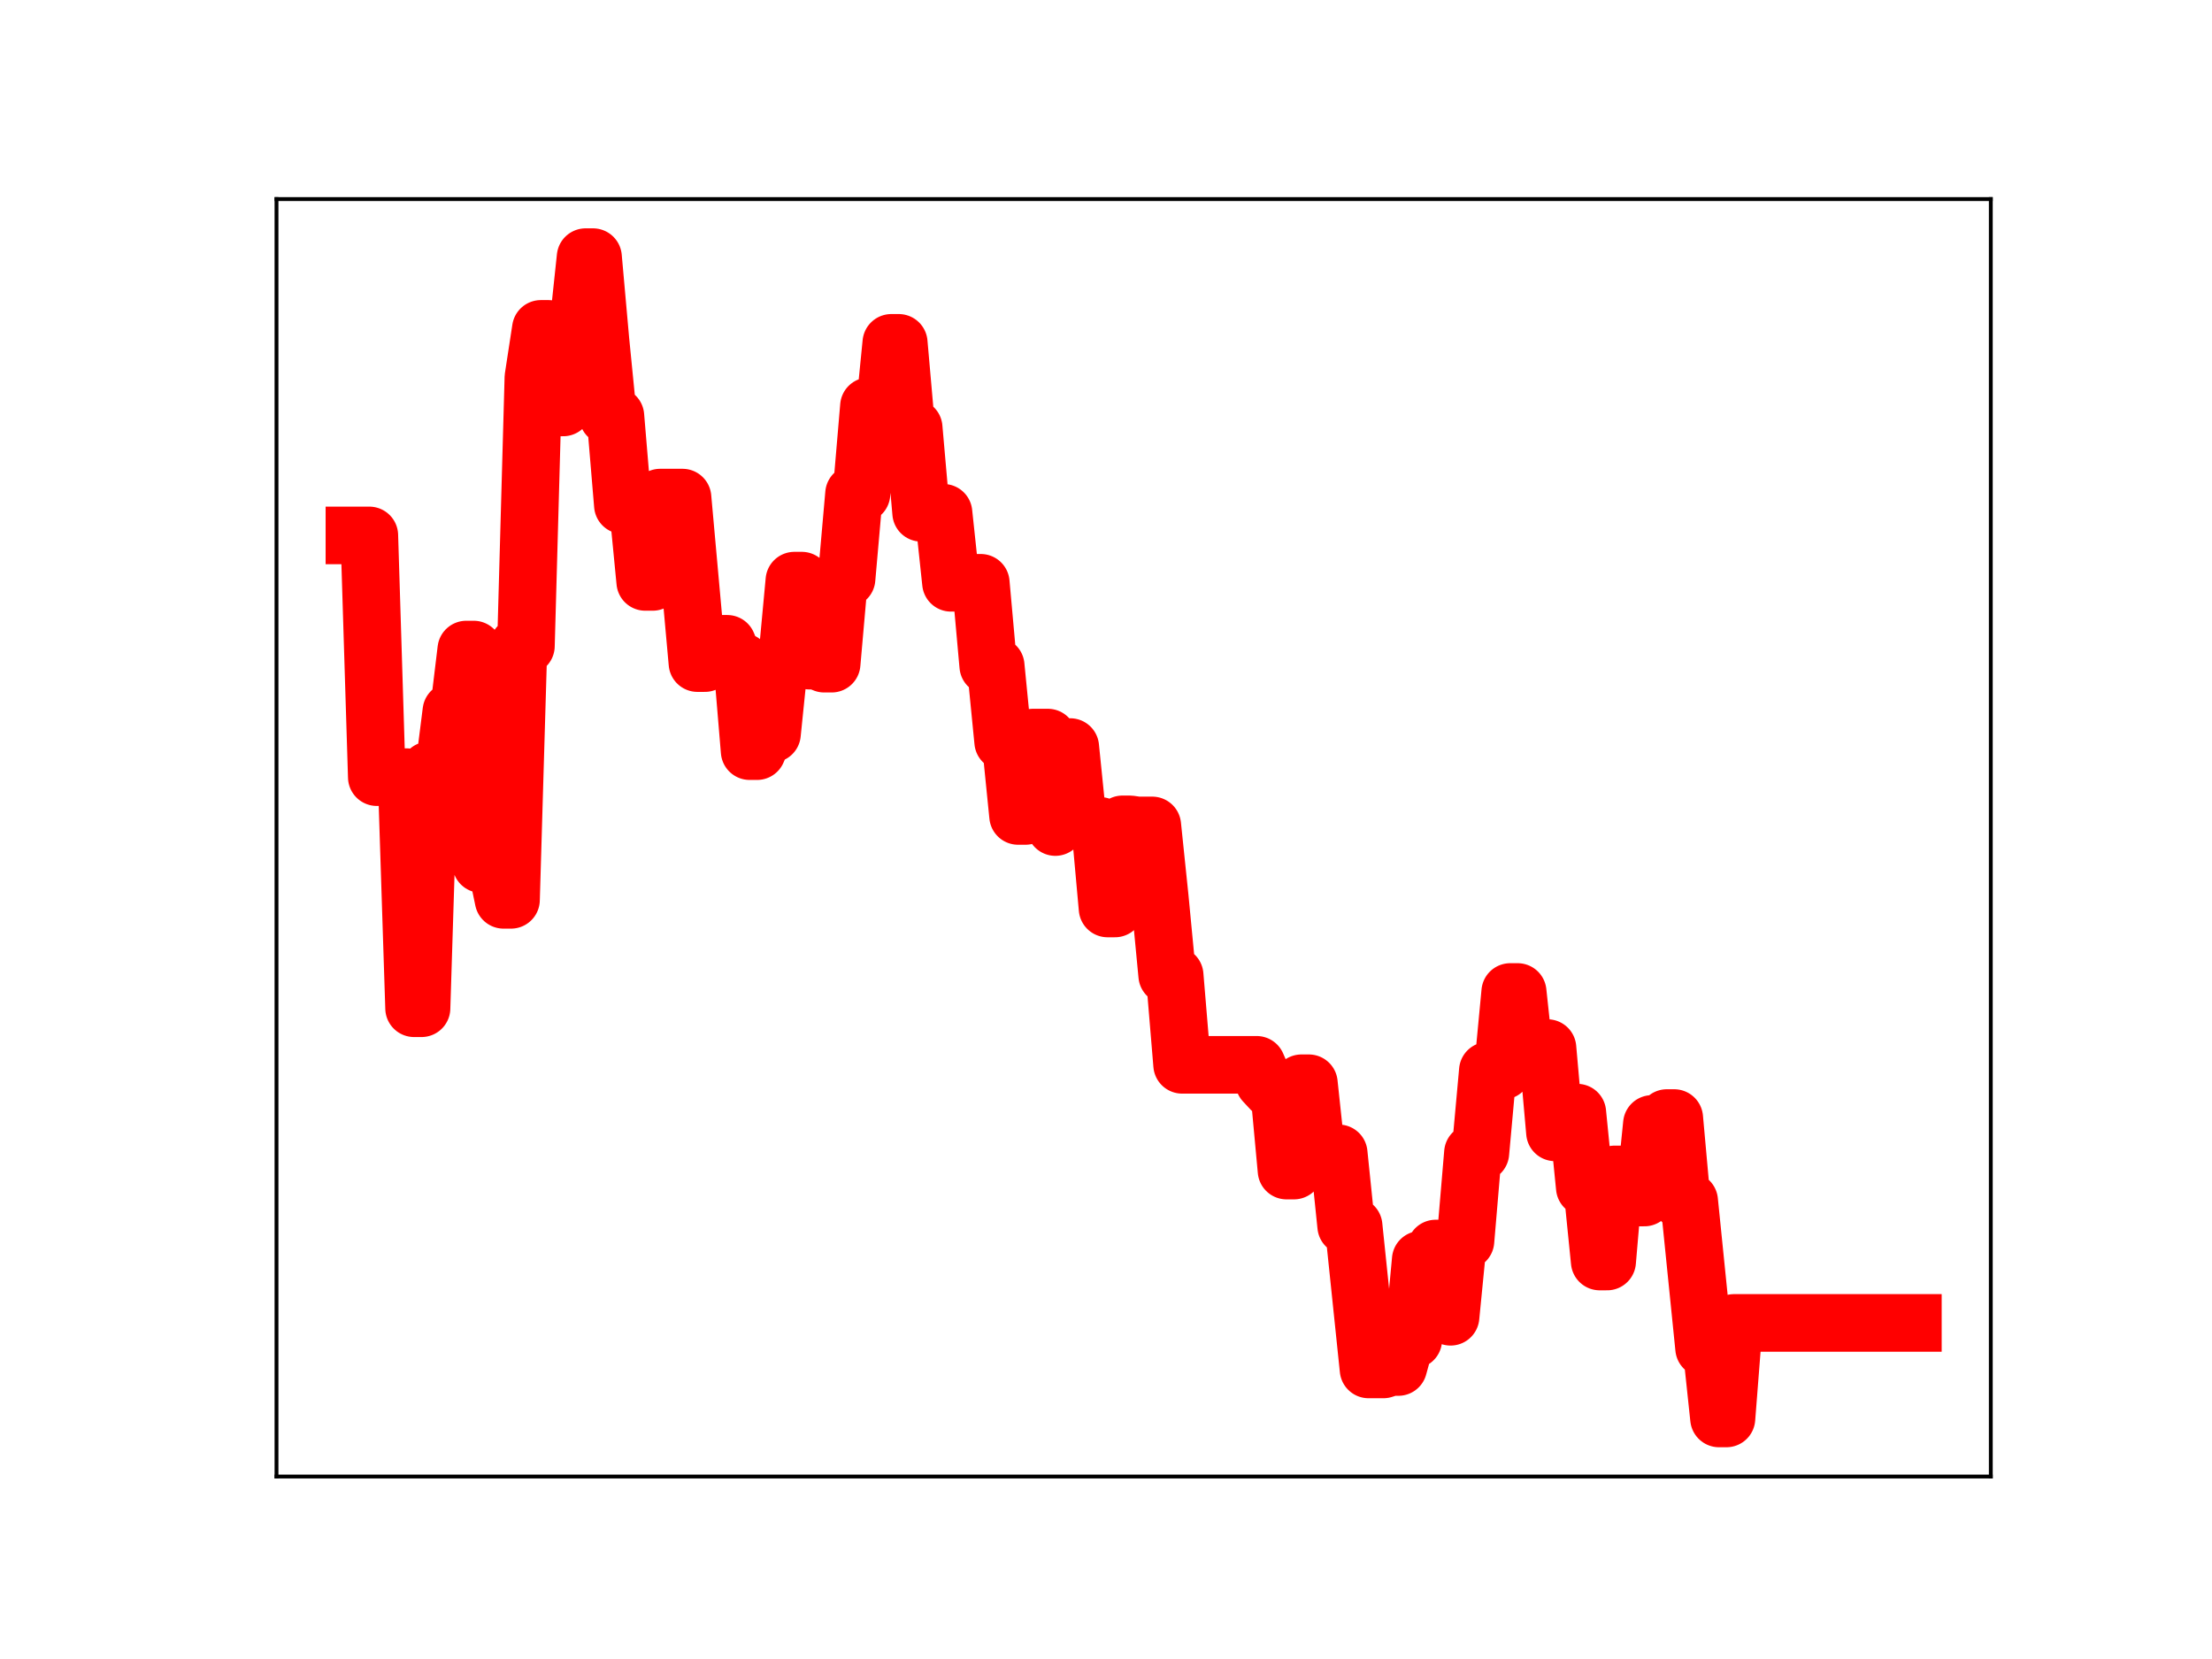 <?xml version="1.0" encoding="utf-8" standalone="no"?>
<!DOCTYPE svg PUBLIC "-//W3C//DTD SVG 1.1//EN"
  "http://www.w3.org/Graphics/SVG/1.1/DTD/svg11.dtd">
<!-- Created with matplotlib (https://matplotlib.org/) -->
<svg height="345.6pt" version="1.1" viewBox="0 0 460.8 345.6" width="460.8pt" xmlns="http://www.w3.org/2000/svg" xmlns:xlink="http://www.w3.org/1999/xlink">
 <defs>
  <style type="text/css">
*{stroke-linecap:butt;stroke-linejoin:round;}
  </style>
 </defs>
 <g id="figure_1">
  <g id="patch_1">
   <path d="M 0 345.6 
L 460.8 345.6 
L 460.8 0 
L 0 0 
z
" style="fill:#ffffff;"/>
  </g>
  <g id="axes_1">
   <g id="patch_2">
    <path d="M 57.6 307.584 
L 414.72 307.584 
L 414.72 41.472 
L 57.6 41.472 
z
" style="fill:#ffffff;"/>
   </g>
   <g id="line2d_1">
    <path clip-path="url(#pd6084791bb)" d="M 73.833 111.538 
L 76.939 111.538 
L 78.493 161.894 
L 84.706 161.894 
L 86.26 210.036 
L 87.813 210.036 
L 89.366 160.48 
L 92.473 160.48 
L 94.027 148.184 
L 95.58 148.184 
L 97.133 135.314 
L 98.687 135.314 
L 100.24 179.997 
L 103.347 179.997 
L 104.9 187.452 
L 106.454 187.452 
L 108.007 134.565 
L 109.56 134.565 
L 111.114 78.65 
L 112.667 68.513 
L 114.22 68.513 
L 115.774 84.879 
L 117.327 84.879 
L 118.88 68.176 
L 120.434 68.176 
L 121.987 53.568 
L 123.541 53.568 
L 125.094 70.992 
L 126.647 86.676 
L 128.201 86.676 
L 129.754 105.225 
L 132.861 105.225 
L 134.414 121.222 
L 135.968 121.222 
L 137.521 103.657 
L 142.181 103.657 
L 145.288 138.135 
L 146.841 138.135 
L 148.395 134.12 
L 151.501 134.12 
L 153.055 137.851 
L 154.608 137.851 
L 156.161 156.476 
L 157.715 156.476 
L 159.268 152.857 
L 160.822 152.857 
L 162.375 137.64 
L 163.928 137.64 
L 165.482 120.957 
L 167.035 120.957 
L 168.588 137.62 
L 170.142 137.62 
L 171.695 138.255 
L 173.248 138.255 
L 174.802 120.549 
L 176.355 120.549 
L 177.909 102.871 
L 179.462 102.871 
L 181.015 84.633 
L 182.569 84.633 
L 184.122 87.072 
L 185.675 71.422 
L 187.229 71.422 
L 188.782 89.116 
L 190.336 89.116 
L 191.889 106.823 
L 196.549 106.823 
L 198.102 121.407 
L 204.316 121.407 
L 205.869 138.706 
L 207.423 138.706 
L 208.976 154.5 
L 210.529 154.5 
L 212.083 169.977 
L 213.636 169.977 
L 215.189 153.653 
L 218.296 153.653 
L 219.85 172.289 
L 221.403 155.627 
L 222.956 155.627 
L 224.51 170.956 
L 226.063 170.956 
L 227.616 172.05 
L 229.17 172.05 
L 230.723 189.252 
L 232.277 189.252 
L 233.83 171.728 
L 235.383 171.728 
L 236.937 171.951 
L 240.043 171.951 
L 241.597 186.918 
L 243.15 203.176 
L 244.704 203.176 
L 246.257 221.821 
L 261.791 221.821 
L 263.344 225.383 
L 264.897 227.047 
L 266.451 227.047 
L 268.004 243.851 
L 269.557 243.851 
L 271.111 225.662 
L 272.664 225.662 
L 274.218 240.264 
L 278.878 240.264 
L 280.431 255.397 
L 281.984 255.397 
L 285.091 285.278 
L 288.198 285.278 
L 289.751 284.771 
L 291.305 284.771 
L 292.858 279.115 
L 294.411 279.115 
L 295.965 262.426 
L 297.518 262.426 
L 299.072 260.092 
L 300.625 260.092 
L 302.178 274.307 
L 303.732 258.507 
L 305.285 258.507 
L 306.838 240.167 
L 308.392 240.167 
L 309.945 223.052 
L 313.052 223.052 
L 314.605 206.651 
L 316.159 206.651 
L 317.712 221.084 
L 319.265 221.084 
L 320.819 218.335 
L 322.372 218.335 
L 323.925 235.891 
L 327.032 235.891 
L 328.586 231.786 
L 330.139 247.358 
L 331.692 247.358 
L 333.246 262.798 
L 334.799 262.798 
L 336.352 244.653 
L 337.906 244.653 
L 339.459 249.465 
L 342.566 249.465 
L 344.119 234.141 
L 345.673 234.141 
L 347.226 232.911 
L 348.779 232.911 
L 350.333 250.184 
L 351.886 250.184 
L 354.993 280.85 
L 356.546 280.85 
L 358.1 295.488 
L 359.653 295.488 
L 361.206 275.59 
L 398.487 275.59 
L 398.487 275.59 
" style="fill:none;stroke:#ff0000;stroke-linecap:square;stroke-width:12;"/>
    <defs>
     <path d="M 0 3 
C 0.796 3 1.559 2.684 2.121 2.121 
C 2.684 1.559 3 0.796 3 0 
C 3 -0.796 2.684 -1.559 2.121 -2.121 
C 1.559 -2.684 0.796 -3 0 -3 
C -0.796 -3 -1.559 -2.684 -2.121 -2.121 
C -2.684 -1.559 -3 -0.796 -3 0 
C -3 0.796 -2.684 1.559 -2.121 2.121 
C -1.559 2.684 -0.796 3 0 3 
z
" id="m531739c84b" style="stroke:#ff0000;"/>
    </defs>
    <g clip-path="url(#pd6084791bb)">
     <use style="fill:#ff0000;stroke:#ff0000;" x="73.833" xlink:href="#m531739c84b" y="111.538"/>
     <use style="fill:#ff0000;stroke:#ff0000;" x="75.386" xlink:href="#m531739c84b" y="111.538"/>
     <use style="fill:#ff0000;stroke:#ff0000;" x="76.939" xlink:href="#m531739c84b" y="111.538"/>
     <use style="fill:#ff0000;stroke:#ff0000;" x="78.493" xlink:href="#m531739c84b" y="161.894"/>
     <use style="fill:#ff0000;stroke:#ff0000;" x="80.046" xlink:href="#m531739c84b" y="161.894"/>
     <use style="fill:#ff0000;stroke:#ff0000;" x="81.6" xlink:href="#m531739c84b" y="161.894"/>
     <use style="fill:#ff0000;stroke:#ff0000;" x="83.153" xlink:href="#m531739c84b" y="161.894"/>
     <use style="fill:#ff0000;stroke:#ff0000;" x="84.706" xlink:href="#m531739c84b" y="161.894"/>
     <use style="fill:#ff0000;stroke:#ff0000;" x="86.26" xlink:href="#m531739c84b" y="210.036"/>
     <use style="fill:#ff0000;stroke:#ff0000;" x="87.813" xlink:href="#m531739c84b" y="210.036"/>
     <use style="fill:#ff0000;stroke:#ff0000;" x="89.366" xlink:href="#m531739c84b" y="160.48"/>
     <use style="fill:#ff0000;stroke:#ff0000;" x="90.92" xlink:href="#m531739c84b" y="160.48"/>
     <use style="fill:#ff0000;stroke:#ff0000;" x="92.473" xlink:href="#m531739c84b" y="160.48"/>
     <use style="fill:#ff0000;stroke:#ff0000;" x="94.027" xlink:href="#m531739c84b" y="148.184"/>
     <use style="fill:#ff0000;stroke:#ff0000;" x="95.58" xlink:href="#m531739c84b" y="148.184"/>
     <use style="fill:#ff0000;stroke:#ff0000;" x="97.133" xlink:href="#m531739c84b" y="135.314"/>
     <use style="fill:#ff0000;stroke:#ff0000;" x="98.687" xlink:href="#m531739c84b" y="135.314"/>
     <use style="fill:#ff0000;stroke:#ff0000;" x="100.24" xlink:href="#m531739c84b" y="179.997"/>
     <use style="fill:#ff0000;stroke:#ff0000;" x="101.793" xlink:href="#m531739c84b" y="179.997"/>
     <use style="fill:#ff0000;stroke:#ff0000;" x="103.347" xlink:href="#m531739c84b" y="179.997"/>
     <use style="fill:#ff0000;stroke:#ff0000;" x="104.9" xlink:href="#m531739c84b" y="187.452"/>
     <use style="fill:#ff0000;stroke:#ff0000;" x="106.454" xlink:href="#m531739c84b" y="187.452"/>
     <use style="fill:#ff0000;stroke:#ff0000;" x="108.007" xlink:href="#m531739c84b" y="134.565"/>
     <use style="fill:#ff0000;stroke:#ff0000;" x="109.56" xlink:href="#m531739c84b" y="134.565"/>
     <use style="fill:#ff0000;stroke:#ff0000;" x="111.114" xlink:href="#m531739c84b" y="78.65"/>
     <use style="fill:#ff0000;stroke:#ff0000;" x="112.667" xlink:href="#m531739c84b" y="68.513"/>
     <use style="fill:#ff0000;stroke:#ff0000;" x="114.22" xlink:href="#m531739c84b" y="68.513"/>
     <use style="fill:#ff0000;stroke:#ff0000;" x="115.774" xlink:href="#m531739c84b" y="84.879"/>
     <use style="fill:#ff0000;stroke:#ff0000;" x="117.327" xlink:href="#m531739c84b" y="84.879"/>
     <use style="fill:#ff0000;stroke:#ff0000;" x="118.88" xlink:href="#m531739c84b" y="68.176"/>
     <use style="fill:#ff0000;stroke:#ff0000;" x="120.434" xlink:href="#m531739c84b" y="68.176"/>
     <use style="fill:#ff0000;stroke:#ff0000;" x="121.987" xlink:href="#m531739c84b" y="53.568"/>
     <use style="fill:#ff0000;stroke:#ff0000;" x="123.541" xlink:href="#m531739c84b" y="53.568"/>
     <use style="fill:#ff0000;stroke:#ff0000;" x="125.094" xlink:href="#m531739c84b" y="70.992"/>
     <use style="fill:#ff0000;stroke:#ff0000;" x="126.647" xlink:href="#m531739c84b" y="86.676"/>
     <use style="fill:#ff0000;stroke:#ff0000;" x="128.201" xlink:href="#m531739c84b" y="86.676"/>
     <use style="fill:#ff0000;stroke:#ff0000;" x="129.754" xlink:href="#m531739c84b" y="105.225"/>
     <use style="fill:#ff0000;stroke:#ff0000;" x="131.307" xlink:href="#m531739c84b" y="105.225"/>
     <use style="fill:#ff0000;stroke:#ff0000;" x="132.861" xlink:href="#m531739c84b" y="105.225"/>
     <use style="fill:#ff0000;stroke:#ff0000;" x="134.414" xlink:href="#m531739c84b" y="121.222"/>
     <use style="fill:#ff0000;stroke:#ff0000;" x="135.968" xlink:href="#m531739c84b" y="121.222"/>
     <use style="fill:#ff0000;stroke:#ff0000;" x="137.521" xlink:href="#m531739c84b" y="103.657"/>
     <use style="fill:#ff0000;stroke:#ff0000;" x="139.074" xlink:href="#m531739c84b" y="103.657"/>
     <use style="fill:#ff0000;stroke:#ff0000;" x="140.628" xlink:href="#m531739c84b" y="103.657"/>
     <use style="fill:#ff0000;stroke:#ff0000;" x="142.181" xlink:href="#m531739c84b" y="103.657"/>
     <use style="fill:#ff0000;stroke:#ff0000;" x="143.734" xlink:href="#m531739c84b" y="120.588"/>
     <use style="fill:#ff0000;stroke:#ff0000;" x="145.288" xlink:href="#m531739c84b" y="138.135"/>
     <use style="fill:#ff0000;stroke:#ff0000;" x="146.841" xlink:href="#m531739c84b" y="138.135"/>
     <use style="fill:#ff0000;stroke:#ff0000;" x="148.395" xlink:href="#m531739c84b" y="134.12"/>
     <use style="fill:#ff0000;stroke:#ff0000;" x="149.948" xlink:href="#m531739c84b" y="134.12"/>
     <use style="fill:#ff0000;stroke:#ff0000;" x="151.501" xlink:href="#m531739c84b" y="134.12"/>
     <use style="fill:#ff0000;stroke:#ff0000;" x="153.055" xlink:href="#m531739c84b" y="137.851"/>
     <use style="fill:#ff0000;stroke:#ff0000;" x="154.608" xlink:href="#m531739c84b" y="137.851"/>
     <use style="fill:#ff0000;stroke:#ff0000;" x="156.161" xlink:href="#m531739c84b" y="156.476"/>
     <use style="fill:#ff0000;stroke:#ff0000;" x="157.715" xlink:href="#m531739c84b" y="156.476"/>
     <use style="fill:#ff0000;stroke:#ff0000;" x="159.268" xlink:href="#m531739c84b" y="152.857"/>
     <use style="fill:#ff0000;stroke:#ff0000;" x="160.822" xlink:href="#m531739c84b" y="152.857"/>
     <use style="fill:#ff0000;stroke:#ff0000;" x="162.375" xlink:href="#m531739c84b" y="137.64"/>
     <use style="fill:#ff0000;stroke:#ff0000;" x="163.928" xlink:href="#m531739c84b" y="137.64"/>
     <use style="fill:#ff0000;stroke:#ff0000;" x="165.482" xlink:href="#m531739c84b" y="120.957"/>
     <use style="fill:#ff0000;stroke:#ff0000;" x="167.035" xlink:href="#m531739c84b" y="120.957"/>
     <use style="fill:#ff0000;stroke:#ff0000;" x="168.588" xlink:href="#m531739c84b" y="137.62"/>
     <use style="fill:#ff0000;stroke:#ff0000;" x="170.142" xlink:href="#m531739c84b" y="137.62"/>
     <use style="fill:#ff0000;stroke:#ff0000;" x="171.695" xlink:href="#m531739c84b" y="138.255"/>
     <use style="fill:#ff0000;stroke:#ff0000;" x="173.248" xlink:href="#m531739c84b" y="138.255"/>
     <use style="fill:#ff0000;stroke:#ff0000;" x="174.802" xlink:href="#m531739c84b" y="120.549"/>
     <use style="fill:#ff0000;stroke:#ff0000;" x="176.355" xlink:href="#m531739c84b" y="120.549"/>
     <use style="fill:#ff0000;stroke:#ff0000;" x="177.909" xlink:href="#m531739c84b" y="102.871"/>
     <use style="fill:#ff0000;stroke:#ff0000;" x="179.462" xlink:href="#m531739c84b" y="102.871"/>
     <use style="fill:#ff0000;stroke:#ff0000;" x="181.015" xlink:href="#m531739c84b" y="84.633"/>
     <use style="fill:#ff0000;stroke:#ff0000;" x="182.569" xlink:href="#m531739c84b" y="84.633"/>
     <use style="fill:#ff0000;stroke:#ff0000;" x="184.122" xlink:href="#m531739c84b" y="87.072"/>
     <use style="fill:#ff0000;stroke:#ff0000;" x="185.675" xlink:href="#m531739c84b" y="71.422"/>
     <use style="fill:#ff0000;stroke:#ff0000;" x="187.229" xlink:href="#m531739c84b" y="71.422"/>
     <use style="fill:#ff0000;stroke:#ff0000;" x="188.782" xlink:href="#m531739c84b" y="89.116"/>
     <use style="fill:#ff0000;stroke:#ff0000;" x="190.336" xlink:href="#m531739c84b" y="89.116"/>
     <use style="fill:#ff0000;stroke:#ff0000;" x="191.889" xlink:href="#m531739c84b" y="106.823"/>
     <use style="fill:#ff0000;stroke:#ff0000;" x="193.442" xlink:href="#m531739c84b" y="106.823"/>
     <use style="fill:#ff0000;stroke:#ff0000;" x="194.996" xlink:href="#m531739c84b" y="106.823"/>
     <use style="fill:#ff0000;stroke:#ff0000;" x="196.549" xlink:href="#m531739c84b" y="106.823"/>
     <use style="fill:#ff0000;stroke:#ff0000;" x="198.102" xlink:href="#m531739c84b" y="121.407"/>
     <use style="fill:#ff0000;stroke:#ff0000;" x="199.656" xlink:href="#m531739c84b" y="121.407"/>
     <use style="fill:#ff0000;stroke:#ff0000;" x="201.209" xlink:href="#m531739c84b" y="121.407"/>
     <use style="fill:#ff0000;stroke:#ff0000;" x="202.763" xlink:href="#m531739c84b" y="121.407"/>
     <use style="fill:#ff0000;stroke:#ff0000;" x="204.316" xlink:href="#m531739c84b" y="121.407"/>
     <use style="fill:#ff0000;stroke:#ff0000;" x="205.869" xlink:href="#m531739c84b" y="138.706"/>
     <use style="fill:#ff0000;stroke:#ff0000;" x="207.423" xlink:href="#m531739c84b" y="138.706"/>
     <use style="fill:#ff0000;stroke:#ff0000;" x="208.976" xlink:href="#m531739c84b" y="154.5"/>
     <use style="fill:#ff0000;stroke:#ff0000;" x="210.529" xlink:href="#m531739c84b" y="154.5"/>
     <use style="fill:#ff0000;stroke:#ff0000;" x="212.083" xlink:href="#m531739c84b" y="169.977"/>
     <use style="fill:#ff0000;stroke:#ff0000;" x="213.636" xlink:href="#m531739c84b" y="169.977"/>
     <use style="fill:#ff0000;stroke:#ff0000;" x="215.189" xlink:href="#m531739c84b" y="153.653"/>
     <use style="fill:#ff0000;stroke:#ff0000;" x="216.743" xlink:href="#m531739c84b" y="153.653"/>
     <use style="fill:#ff0000;stroke:#ff0000;" x="218.296" xlink:href="#m531739c84b" y="153.653"/>
     <use style="fill:#ff0000;stroke:#ff0000;" x="219.85" xlink:href="#m531739c84b" y="172.289"/>
     <use style="fill:#ff0000;stroke:#ff0000;" x="221.403" xlink:href="#m531739c84b" y="155.627"/>
     <use style="fill:#ff0000;stroke:#ff0000;" x="222.956" xlink:href="#m531739c84b" y="155.627"/>
     <use style="fill:#ff0000;stroke:#ff0000;" x="224.51" xlink:href="#m531739c84b" y="170.956"/>
     <use style="fill:#ff0000;stroke:#ff0000;" x="226.063" xlink:href="#m531739c84b" y="170.956"/>
     <use style="fill:#ff0000;stroke:#ff0000;" x="227.616" xlink:href="#m531739c84b" y="172.05"/>
     <use style="fill:#ff0000;stroke:#ff0000;" x="229.17" xlink:href="#m531739c84b" y="172.05"/>
     <use style="fill:#ff0000;stroke:#ff0000;" x="230.723" xlink:href="#m531739c84b" y="189.252"/>
     <use style="fill:#ff0000;stroke:#ff0000;" x="232.277" xlink:href="#m531739c84b" y="189.252"/>
     <use style="fill:#ff0000;stroke:#ff0000;" x="233.83" xlink:href="#m531739c84b" y="171.728"/>
     <use style="fill:#ff0000;stroke:#ff0000;" x="235.383" xlink:href="#m531739c84b" y="171.728"/>
     <use style="fill:#ff0000;stroke:#ff0000;" x="236.937" xlink:href="#m531739c84b" y="171.951"/>
     <use style="fill:#ff0000;stroke:#ff0000;" x="238.49" xlink:href="#m531739c84b" y="171.951"/>
     <use style="fill:#ff0000;stroke:#ff0000;" x="240.043" xlink:href="#m531739c84b" y="171.951"/>
     <use style="fill:#ff0000;stroke:#ff0000;" x="241.597" xlink:href="#m531739c84b" y="186.918"/>
     <use style="fill:#ff0000;stroke:#ff0000;" x="243.15" xlink:href="#m531739c84b" y="203.176"/>
     <use style="fill:#ff0000;stroke:#ff0000;" x="244.704" xlink:href="#m531739c84b" y="203.176"/>
     <use style="fill:#ff0000;stroke:#ff0000;" x="246.257" xlink:href="#m531739c84b" y="221.821"/>
     <use style="fill:#ff0000;stroke:#ff0000;" x="247.81" xlink:href="#m531739c84b" y="221.821"/>
     <use style="fill:#ff0000;stroke:#ff0000;" x="249.364" xlink:href="#m531739c84b" y="221.821"/>
     <use style="fill:#ff0000;stroke:#ff0000;" x="250.917" xlink:href="#m531739c84b" y="221.821"/>
     <use style="fill:#ff0000;stroke:#ff0000;" x="252.47" xlink:href="#m531739c84b" y="221.821"/>
     <use style="fill:#ff0000;stroke:#ff0000;" x="254.024" xlink:href="#m531739c84b" y="221.821"/>
     <use style="fill:#ff0000;stroke:#ff0000;" x="255.577" xlink:href="#m531739c84b" y="221.821"/>
     <use style="fill:#ff0000;stroke:#ff0000;" x="257.131" xlink:href="#m531739c84b" y="221.821"/>
     <use style="fill:#ff0000;stroke:#ff0000;" x="258.684" xlink:href="#m531739c84b" y="221.821"/>
     <use style="fill:#ff0000;stroke:#ff0000;" x="260.237" xlink:href="#m531739c84b" y="221.821"/>
     <use style="fill:#ff0000;stroke:#ff0000;" x="261.791" xlink:href="#m531739c84b" y="221.821"/>
     <use style="fill:#ff0000;stroke:#ff0000;" x="263.344" xlink:href="#m531739c84b" y="225.383"/>
     <use style="fill:#ff0000;stroke:#ff0000;" x="264.897" xlink:href="#m531739c84b" y="227.047"/>
     <use style="fill:#ff0000;stroke:#ff0000;" x="266.451" xlink:href="#m531739c84b" y="227.047"/>
     <use style="fill:#ff0000;stroke:#ff0000;" x="268.004" xlink:href="#m531739c84b" y="243.851"/>
     <use style="fill:#ff0000;stroke:#ff0000;" x="269.557" xlink:href="#m531739c84b" y="243.851"/>
     <use style="fill:#ff0000;stroke:#ff0000;" x="271.111" xlink:href="#m531739c84b" y="225.662"/>
     <use style="fill:#ff0000;stroke:#ff0000;" x="272.664" xlink:href="#m531739c84b" y="225.662"/>
     <use style="fill:#ff0000;stroke:#ff0000;" x="274.218" xlink:href="#m531739c84b" y="240.264"/>
     <use style="fill:#ff0000;stroke:#ff0000;" x="275.771" xlink:href="#m531739c84b" y="240.264"/>
     <use style="fill:#ff0000;stroke:#ff0000;" x="277.324" xlink:href="#m531739c84b" y="240.264"/>
     <use style="fill:#ff0000;stroke:#ff0000;" x="278.878" xlink:href="#m531739c84b" y="240.264"/>
     <use style="fill:#ff0000;stroke:#ff0000;" x="280.431" xlink:href="#m531739c84b" y="255.397"/>
     <use style="fill:#ff0000;stroke:#ff0000;" x="281.984" xlink:href="#m531739c84b" y="255.397"/>
     <use style="fill:#ff0000;stroke:#ff0000;" x="283.538" xlink:href="#m531739c84b" y="270.706"/>
     <use style="fill:#ff0000;stroke:#ff0000;" x="285.091" xlink:href="#m531739c84b" y="285.278"/>
     <use style="fill:#ff0000;stroke:#ff0000;" x="286.645" xlink:href="#m531739c84b" y="285.278"/>
     <use style="fill:#ff0000;stroke:#ff0000;" x="288.198" xlink:href="#m531739c84b" y="285.278"/>
     <use style="fill:#ff0000;stroke:#ff0000;" x="289.751" xlink:href="#m531739c84b" y="284.771"/>
     <use style="fill:#ff0000;stroke:#ff0000;" x="291.305" xlink:href="#m531739c84b" y="284.771"/>
     <use style="fill:#ff0000;stroke:#ff0000;" x="292.858" xlink:href="#m531739c84b" y="279.115"/>
     <use style="fill:#ff0000;stroke:#ff0000;" x="294.411" xlink:href="#m531739c84b" y="279.115"/>
     <use style="fill:#ff0000;stroke:#ff0000;" x="295.965" xlink:href="#m531739c84b" y="262.426"/>
     <use style="fill:#ff0000;stroke:#ff0000;" x="297.518" xlink:href="#m531739c84b" y="262.426"/>
     <use style="fill:#ff0000;stroke:#ff0000;" x="299.072" xlink:href="#m531739c84b" y="260.092"/>
     <use style="fill:#ff0000;stroke:#ff0000;" x="300.625" xlink:href="#m531739c84b" y="260.092"/>
     <use style="fill:#ff0000;stroke:#ff0000;" x="302.178" xlink:href="#m531739c84b" y="274.307"/>
     <use style="fill:#ff0000;stroke:#ff0000;" x="303.732" xlink:href="#m531739c84b" y="258.507"/>
     <use style="fill:#ff0000;stroke:#ff0000;" x="305.285" xlink:href="#m531739c84b" y="258.507"/>
     <use style="fill:#ff0000;stroke:#ff0000;" x="306.838" xlink:href="#m531739c84b" y="240.167"/>
     <use style="fill:#ff0000;stroke:#ff0000;" x="308.392" xlink:href="#m531739c84b" y="240.167"/>
     <use style="fill:#ff0000;stroke:#ff0000;" x="309.945" xlink:href="#m531739c84b" y="223.052"/>
     <use style="fill:#ff0000;stroke:#ff0000;" x="311.498" xlink:href="#m531739c84b" y="223.052"/>
     <use style="fill:#ff0000;stroke:#ff0000;" x="313.052" xlink:href="#m531739c84b" y="223.052"/>
     <use style="fill:#ff0000;stroke:#ff0000;" x="314.605" xlink:href="#m531739c84b" y="206.651"/>
     <use style="fill:#ff0000;stroke:#ff0000;" x="316.159" xlink:href="#m531739c84b" y="206.651"/>
     <use style="fill:#ff0000;stroke:#ff0000;" x="317.712" xlink:href="#m531739c84b" y="221.084"/>
     <use style="fill:#ff0000;stroke:#ff0000;" x="319.265" xlink:href="#m531739c84b" y="221.084"/>
     <use style="fill:#ff0000;stroke:#ff0000;" x="320.819" xlink:href="#m531739c84b" y="218.335"/>
     <use style="fill:#ff0000;stroke:#ff0000;" x="322.372" xlink:href="#m531739c84b" y="218.335"/>
     <use style="fill:#ff0000;stroke:#ff0000;" x="323.925" xlink:href="#m531739c84b" y="235.891"/>
     <use style="fill:#ff0000;stroke:#ff0000;" x="325.479" xlink:href="#m531739c84b" y="235.891"/>
     <use style="fill:#ff0000;stroke:#ff0000;" x="327.032" xlink:href="#m531739c84b" y="235.891"/>
     <use style="fill:#ff0000;stroke:#ff0000;" x="328.586" xlink:href="#m531739c84b" y="231.786"/>
     <use style="fill:#ff0000;stroke:#ff0000;" x="330.139" xlink:href="#m531739c84b" y="247.358"/>
     <use style="fill:#ff0000;stroke:#ff0000;" x="331.692" xlink:href="#m531739c84b" y="247.358"/>
     <use style="fill:#ff0000;stroke:#ff0000;" x="333.246" xlink:href="#m531739c84b" y="262.798"/>
     <use style="fill:#ff0000;stroke:#ff0000;" x="334.799" xlink:href="#m531739c84b" y="262.798"/>
     <use style="fill:#ff0000;stroke:#ff0000;" x="336.352" xlink:href="#m531739c84b" y="244.653"/>
     <use style="fill:#ff0000;stroke:#ff0000;" x="337.906" xlink:href="#m531739c84b" y="244.653"/>
     <use style="fill:#ff0000;stroke:#ff0000;" x="339.459" xlink:href="#m531739c84b" y="249.465"/>
     <use style="fill:#ff0000;stroke:#ff0000;" x="341.013" xlink:href="#m531739c84b" y="249.465"/>
     <use style="fill:#ff0000;stroke:#ff0000;" x="342.566" xlink:href="#m531739c84b" y="249.465"/>
     <use style="fill:#ff0000;stroke:#ff0000;" x="344.119" xlink:href="#m531739c84b" y="234.141"/>
     <use style="fill:#ff0000;stroke:#ff0000;" x="345.673" xlink:href="#m531739c84b" y="234.141"/>
     <use style="fill:#ff0000;stroke:#ff0000;" x="347.226" xlink:href="#m531739c84b" y="232.911"/>
     <use style="fill:#ff0000;stroke:#ff0000;" x="348.779" xlink:href="#m531739c84b" y="232.911"/>
     <use style="fill:#ff0000;stroke:#ff0000;" x="350.333" xlink:href="#m531739c84b" y="250.184"/>
     <use style="fill:#ff0000;stroke:#ff0000;" x="351.886" xlink:href="#m531739c84b" y="250.184"/>
     <use style="fill:#ff0000;stroke:#ff0000;" x="353.44" xlink:href="#m531739c84b" y="265.689"/>
     <use style="fill:#ff0000;stroke:#ff0000;" x="354.993" xlink:href="#m531739c84b" y="280.85"/>
     <use style="fill:#ff0000;stroke:#ff0000;" x="356.546" xlink:href="#m531739c84b" y="280.85"/>
     <use style="fill:#ff0000;stroke:#ff0000;" x="358.1" xlink:href="#m531739c84b" y="295.488"/>
     <use style="fill:#ff0000;stroke:#ff0000;" x="359.653" xlink:href="#m531739c84b" y="295.488"/>
     <use style="fill:#ff0000;stroke:#ff0000;" x="361.206" xlink:href="#m531739c84b" y="275.59"/>
     <use style="fill:#ff0000;stroke:#ff0000;" x="362.76" xlink:href="#m531739c84b" y="275.59"/>
     <use style="fill:#ff0000;stroke:#ff0000;" x="364.313" xlink:href="#m531739c84b" y="275.59"/>
     <use style="fill:#ff0000;stroke:#ff0000;" x="365.866" xlink:href="#m531739c84b" y="275.59"/>
     <use style="fill:#ff0000;stroke:#ff0000;" x="367.42" xlink:href="#m531739c84b" y="275.59"/>
     <use style="fill:#ff0000;stroke:#ff0000;" x="368.973" xlink:href="#m531739c84b" y="275.59"/>
     <use style="fill:#ff0000;stroke:#ff0000;" x="370.527" xlink:href="#m531739c84b" y="275.59"/>
     <use style="fill:#ff0000;stroke:#ff0000;" x="372.08" xlink:href="#m531739c84b" y="275.59"/>
     <use style="fill:#ff0000;stroke:#ff0000;" x="373.633" xlink:href="#m531739c84b" y="275.59"/>
     <use style="fill:#ff0000;stroke:#ff0000;" x="375.187" xlink:href="#m531739c84b" y="275.59"/>
     <use style="fill:#ff0000;stroke:#ff0000;" x="376.74" xlink:href="#m531739c84b" y="275.59"/>
     <use style="fill:#ff0000;stroke:#ff0000;" x="378.293" xlink:href="#m531739c84b" y="275.59"/>
     <use style="fill:#ff0000;stroke:#ff0000;" x="379.847" xlink:href="#m531739c84b" y="275.59"/>
     <use style="fill:#ff0000;stroke:#ff0000;" x="381.4" xlink:href="#m531739c84b" y="275.59"/>
     <use style="fill:#ff0000;stroke:#ff0000;" x="382.954" xlink:href="#m531739c84b" y="275.59"/>
     <use style="fill:#ff0000;stroke:#ff0000;" x="384.507" xlink:href="#m531739c84b" y="275.59"/>
     <use style="fill:#ff0000;stroke:#ff0000;" x="386.06" xlink:href="#m531739c84b" y="275.59"/>
     <use style="fill:#ff0000;stroke:#ff0000;" x="387.614" xlink:href="#m531739c84b" y="275.59"/>
     <use style="fill:#ff0000;stroke:#ff0000;" x="389.167" xlink:href="#m531739c84b" y="275.59"/>
     <use style="fill:#ff0000;stroke:#ff0000;" x="390.72" xlink:href="#m531739c84b" y="275.59"/>
     <use style="fill:#ff0000;stroke:#ff0000;" x="392.274" xlink:href="#m531739c84b" y="275.59"/>
     <use style="fill:#ff0000;stroke:#ff0000;" x="393.827" xlink:href="#m531739c84b" y="275.59"/>
     <use style="fill:#ff0000;stroke:#ff0000;" x="395.381" xlink:href="#m531739c84b" y="275.59"/>
     <use style="fill:#ff0000;stroke:#ff0000;" x="396.934" xlink:href="#m531739c84b" y="275.59"/>
     <use style="fill:#ff0000;stroke:#ff0000;" x="398.487" xlink:href="#m531739c84b" y="275.59"/>
    </g>
   </g>
   <g id="patch_3">
    <path d="M 57.6 307.584 
L 57.6 41.472 
" style="fill:none;stroke:#000000;stroke-linecap:square;stroke-linejoin:miter;stroke-width:0.8;"/>
   </g>
   <g id="patch_4">
    <path d="M 414.72 307.584 
L 414.72 41.472 
" style="fill:none;stroke:#000000;stroke-linecap:square;stroke-linejoin:miter;stroke-width:0.8;"/>
   </g>
   <g id="patch_5">
    <path d="M 57.6 307.584 
L 414.72 307.584 
" style="fill:none;stroke:#000000;stroke-linecap:square;stroke-linejoin:miter;stroke-width:0.8;"/>
   </g>
   <g id="patch_6">
    <path d="M 57.6 41.472 
L 414.72 41.472 
" style="fill:none;stroke:#000000;stroke-linecap:square;stroke-linejoin:miter;stroke-width:0.8;"/>
   </g>
  </g>
 </g>
 <defs>
  <clipPath id="pd6084791bb">
   <rect height="266.112" width="357.12" x="57.6" y="41.472"/>
  </clipPath>
 </defs>
</svg>
